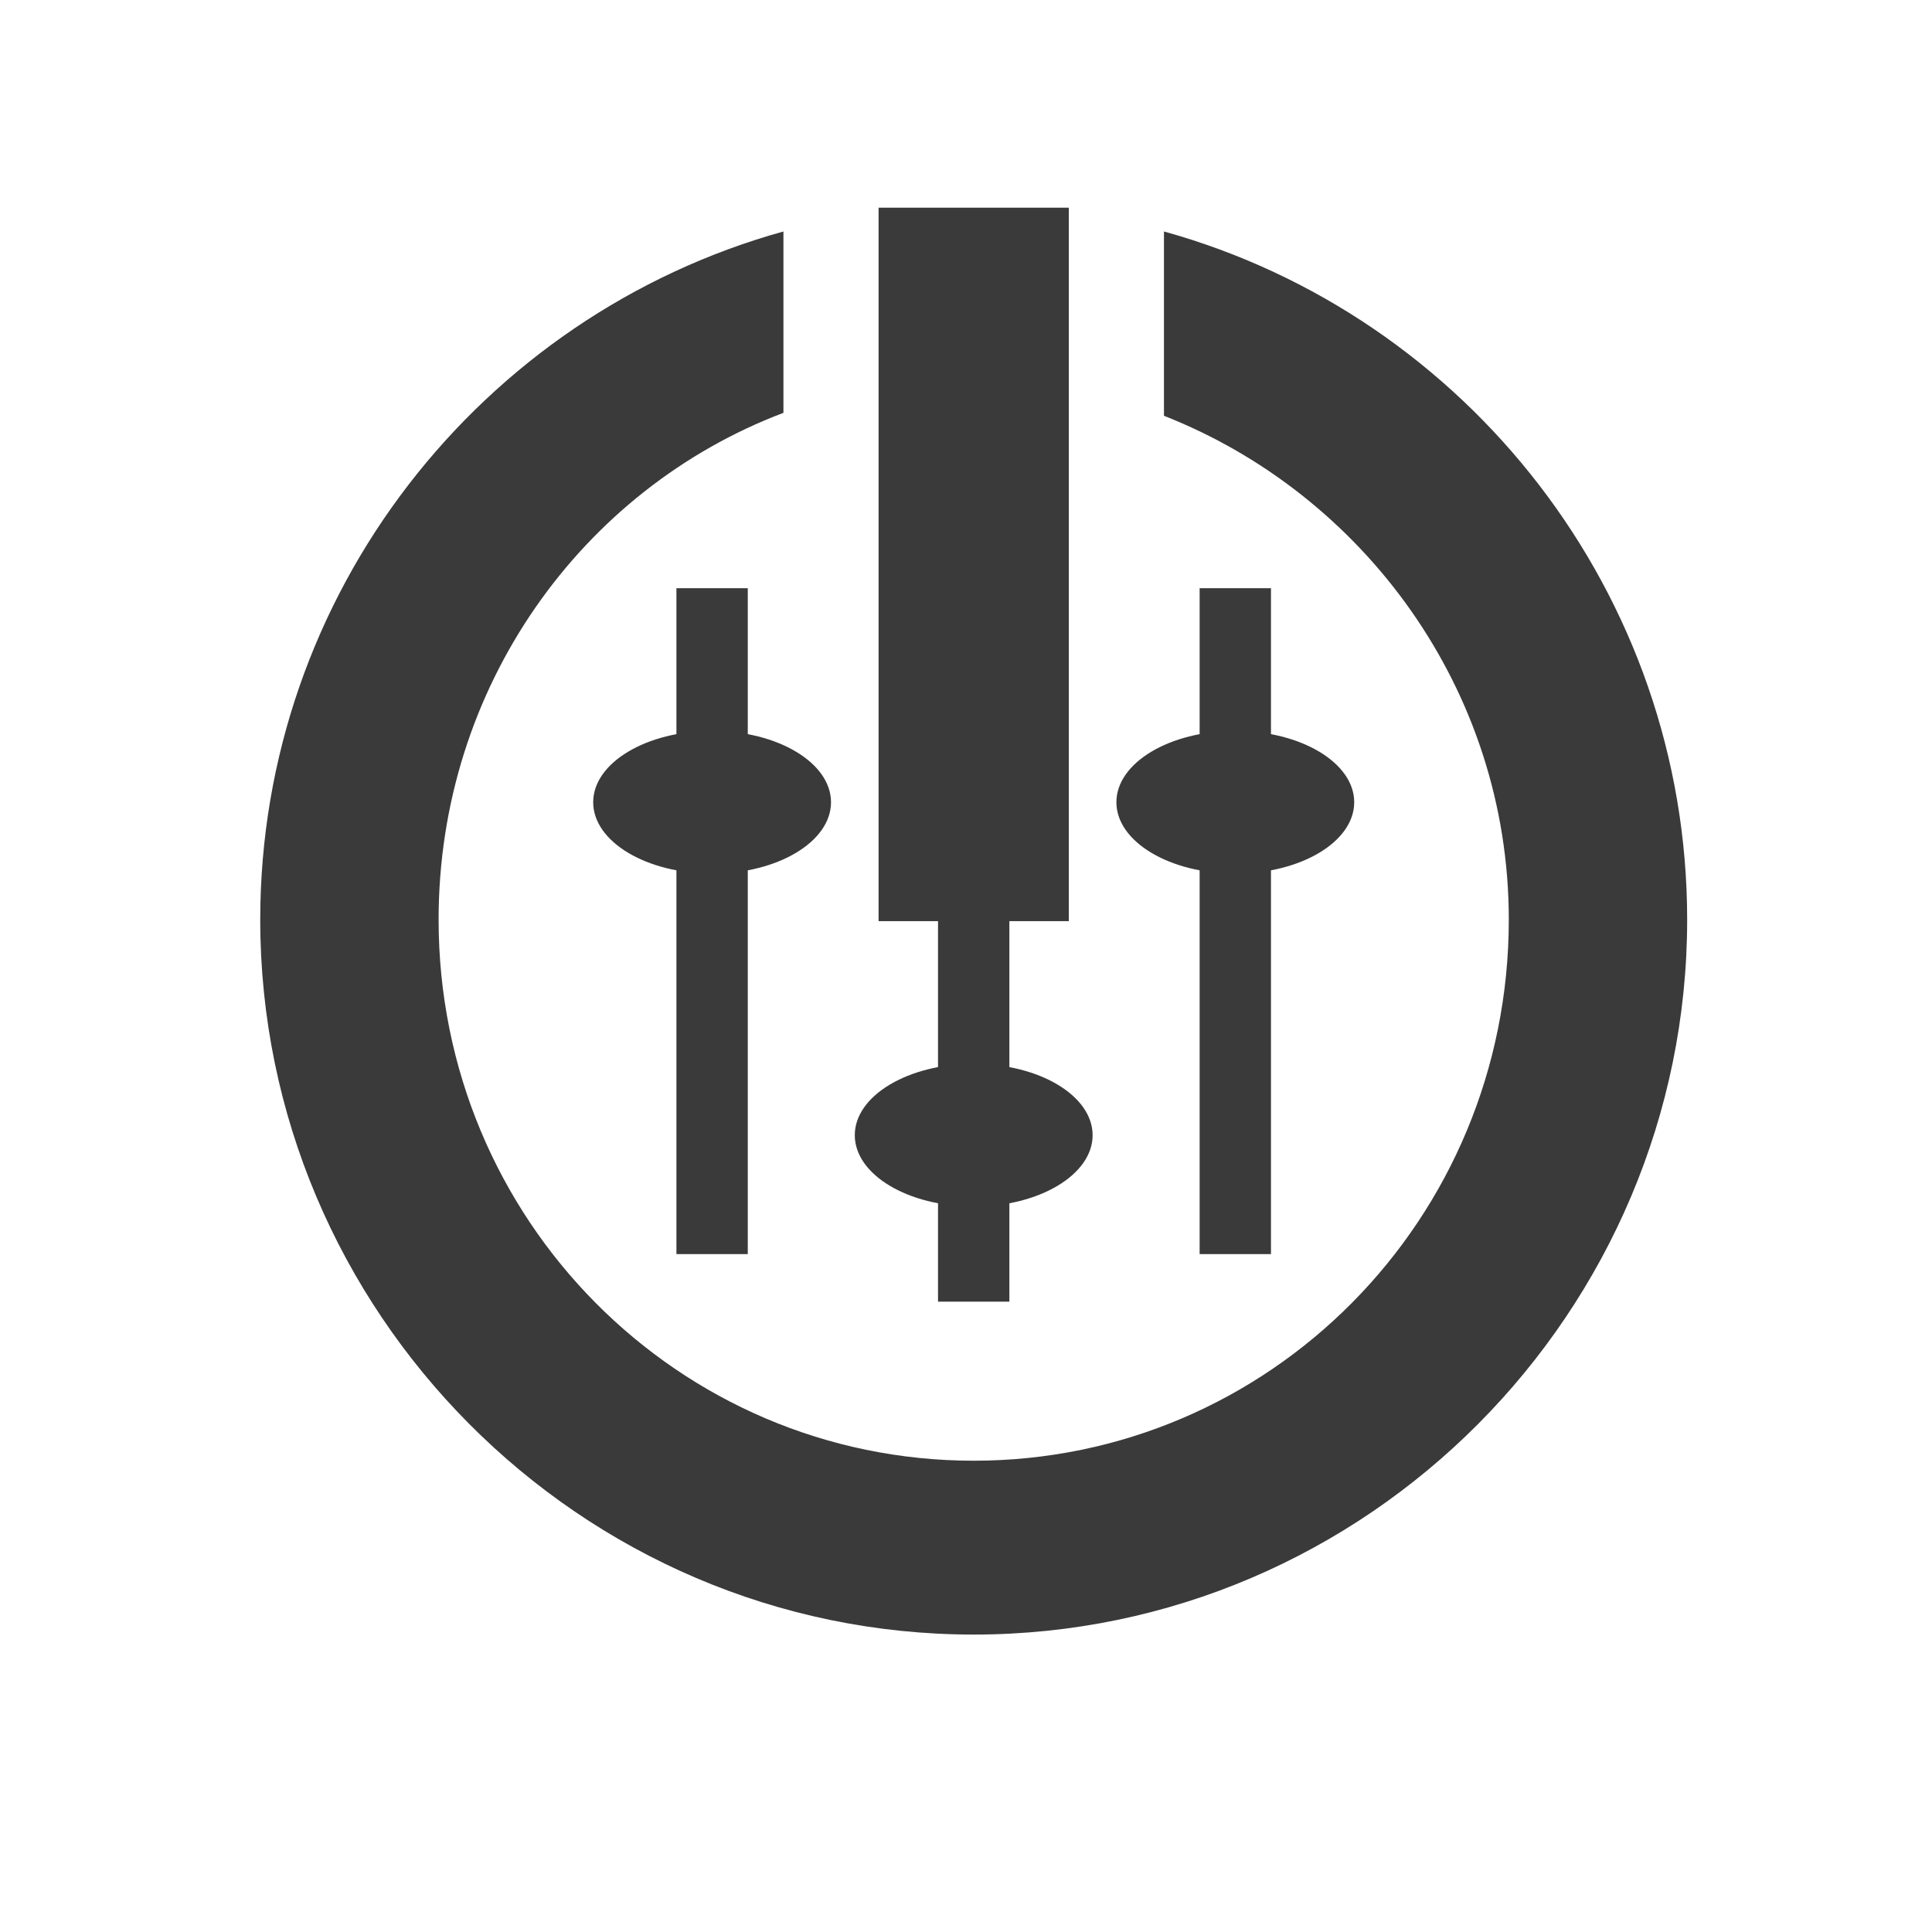 <?xml version="1.0" encoding="UTF-8" standalone="no"?>
<svg
   width="512"
   height="512"
   version="1.1"
   viewBox="0 0 512 512"
   id="svg45"
   xmlns="http://www.w3.org/2000/svg"
   xmlns:svg="http://www.w3.org/2000/svg">
  <defs
     id="defs7">
    <clipPath
       id="clipPath-283653061">
      <g
         transform="translate(0 -1004.4)"
         id="g4">
        <path
           transform="matrix(15.333 0 0 11.5 415 878.86)"
           d="m-24 13c0 1.105-0.672 2-1.5 2s-1.5-0.895-1.5-2 0.672-2 1.5-2 1.5 0.895 1.5 2z"
           fill="#1890d0"
           id="path2" />
      </g>
    </clipPath>
  </defs>
  <g
     id="g53"
     transform="matrix(12.605,0,0,12.605,-44.479,-58.406)"
     style="fill:#3a3a3a;fill-opacity:1">
    <g
       id="g51"
       style="fill:#3a3a3a;fill-opacity:1">
      <!-- color: #3b5d80 -->
      <g
         id="g49"
         style="fill:#3a3a3a;fill-opacity:1">
        <path
           d="m 26,9 h -4 v 15 h 4 M 26,9"
           style="fill:#3a3a3a;fill-opacity:1;fill-rule:nonzero;stroke:none"
           id="path33-3" />
        <path
           d="m 20,9.5 c -6.359,1.766 -11,7.617 -11,14.469 0,8.23 6.715,15.03 15,15.03 8.285,0 15,-6.801 15,-15.03 C 39,17.117 34.359,11.266 28,9.5 v 3.875 c 4.184,1.645 7.25,5.75 7.25,10.594 0,6.313 -5.04,11.375 -11.25,11.375 -6.203,0 -11.25,-5.063 -11.25,-11.375 0,-4.895 3.01,-9.05 7.25,-10.656 M 20,9.5"
           style="fill:#3a3a3a;fill-opacity:1;fill-rule:nonzero;stroke:none"
           id="path35-6" />
        <path
           d="m 23.25,16 v 16 h 1.5 V 16 m -1.5,0"
           style="fill:#3a3a3a;fill-opacity:1;fill-rule:nonzero;stroke:none"
           id="path37-7" />
        <path
           d="m 26.5,28.5 c 0,0.828 -1.117,1.5 -2.5,1.5 -1.383,0 -2.5,-0.672 -2.5,-1.5 0,-0.828 1.117,-1.5 2.5,-1.5 1.383,0 2.5,0.672 2.5,1.5 m 0,0"
           style="fill:#3a3a3a;fill-opacity:1;fill-rule:nonzero;stroke:none"
           id="path39" />
        <path
           d="M 19.25,31 V 17 h -1.5 v 14 m 1.5,0"
           style="fill:#3a3a3a;fill-opacity:1;fill-rule:nonzero;stroke:none"
           id="path41-5" />
        <path
           d="M 21,21.5 C 21,22.328 19.883,23 18.5,23 17.117,23 16,22.328 16,21.5 16,20.672 17.117,20 18.5,20 c 1.383,0 2.5,0.672 2.5,1.5 m 0,0"
           style="fill:#3a3a3a;fill-opacity:1;fill-rule:nonzero;stroke:none"
           id="path43" />
        <path
           d="M 30.25,31 V 17 h -1.5 v 14 m 1.5,0"
           style="fill:#3a3a3a;fill-opacity:1;fill-rule:nonzero;stroke:none"
           id="path45" />
        <path
           d="M 32,21.5 C 32,22.328 30.883,23 29.5,23 28.117,23 27,22.328 27,21.5 27,20.672 28.117,20 29.5,20 c 1.383,0 2.5,0.672 2.5,1.5 m 0,0"
           style="fill:#3a3a3a;fill-opacity:1;fill-rule:nonzero;stroke:none"
           id="path47" />
      </g>
    </g>
  </g>
</svg>
